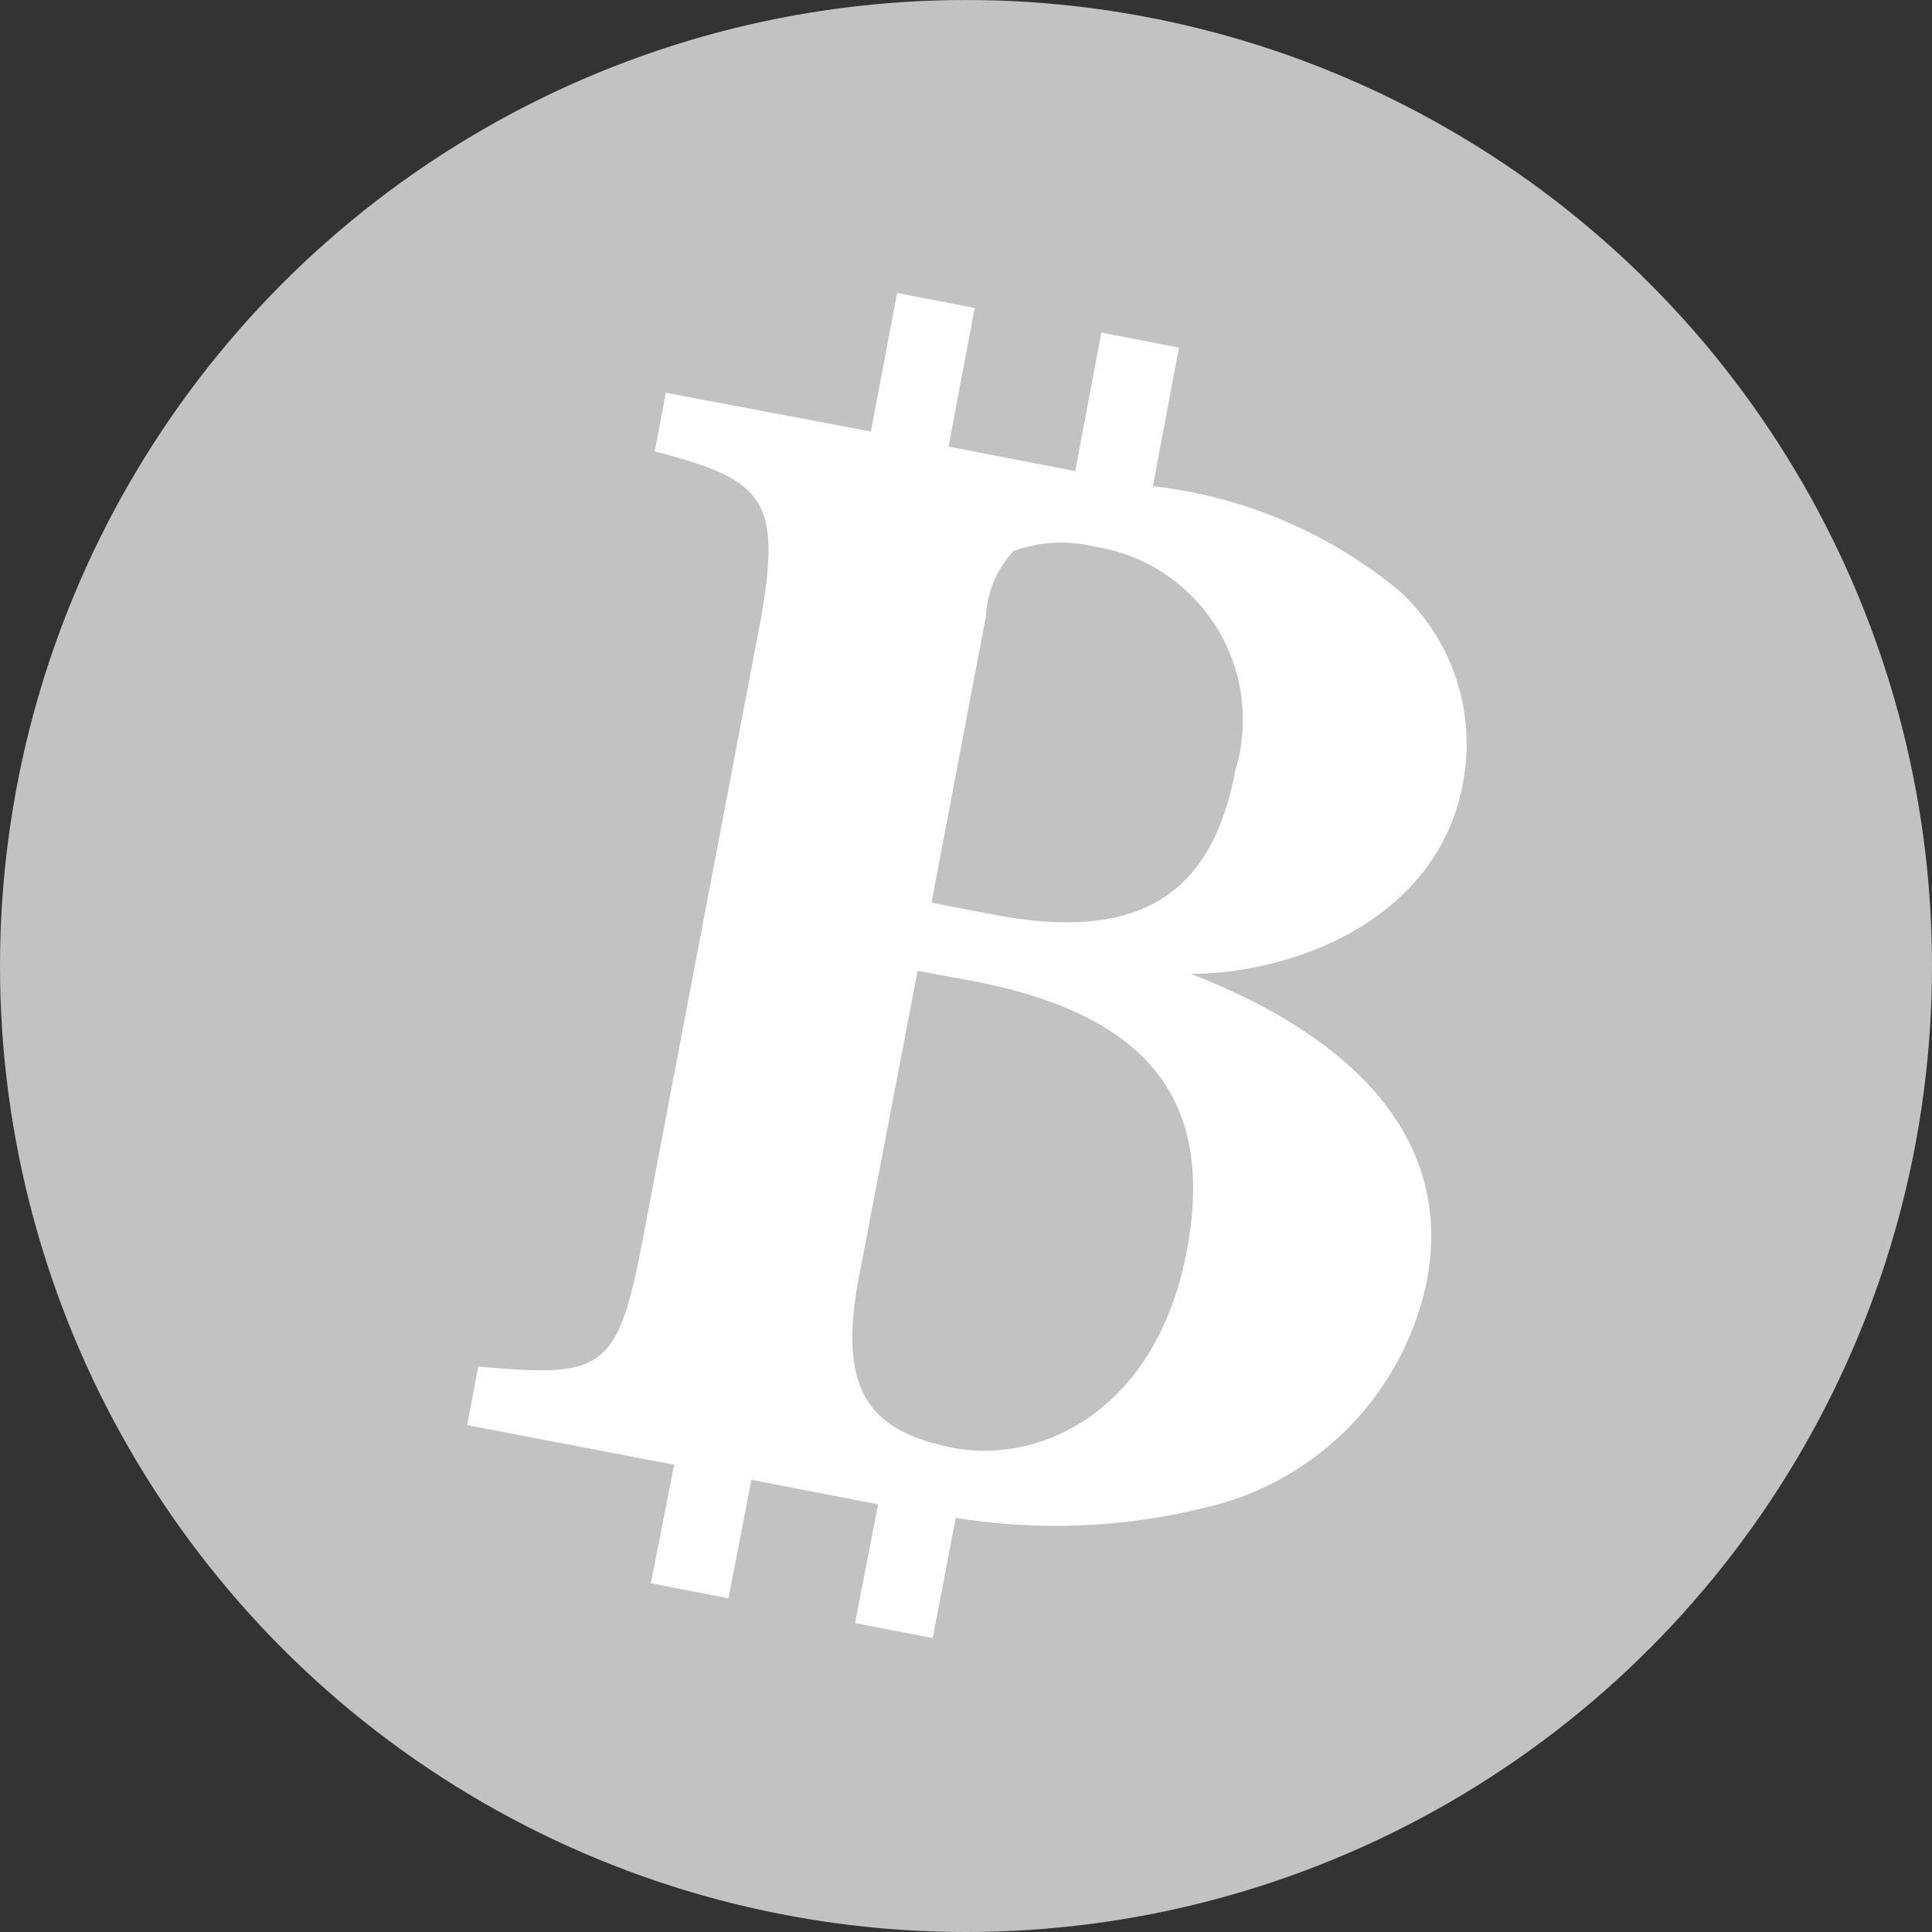 <svg xmlns="http://www.w3.org/2000/svg" width="28" height="28" viewBox="0 0 28 28">
  <rect x="0" y="0" width="28" height="28" fill="#333333" stroke="none"/>
  <g id="btc_1" transform="translate(0 0)">
    <g id="组_9" data-name="组 9" transform="translate(0 0)">
      <circle id="椭圆_4" data-name="椭圆 4" cx="14" cy="14" r="14" fill="#c2c2c2"/>
      <path id="路径_12" data-name="路径 12" d="M64.789,57.069c1.561-.011,3.569-.826,3.936-2.731a3.007,3.007,0,0,0-.918-2.823A6.805,6.805,0,0,0,64.238,50l.379-2.008-1.125-.218-.379,2.008-1.836-.356.379-2.008L60.531,47.2l-.379,2.008-2.972-.562-.161.849c1.618.425,1.87.689,1.5,2.628L56.848,60.9c-.367,1.939-.574,2.02-2.387,1.859l-.161.849,3,.574L56.962,65.9l1.125.218L58.42,64.4l1.836.356-.333,1.721,1.125.218.333-1.744a9.037,9.037,0,0,0,3.925-.23,4.25,4.25,0,0,0,2.9-3.19C68.61,59.456,67.13,57.975,64.789,57.069Zm-2.972-5.175a1.508,1.508,0,0,1,.4-.952,1.985,1.985,0,0,1,1.159-.069,2.539,2.539,0,0,1,2.054,3.259c-.321,1.71-1.308,2.5-3.5,2.077l-.9-.172Zm-.448,12.049c-1.239-.241-1.71-.826-1.389-2.49l.849-4.43.8.149c2.582.493,3.511,1.767,3.1,3.913C64.307,63.334,62.689,64.172,61.369,63.943Z" transform="translate(-47.53 -42.954)" fill="#fff"/>
    </g>
  </g>
</svg>
